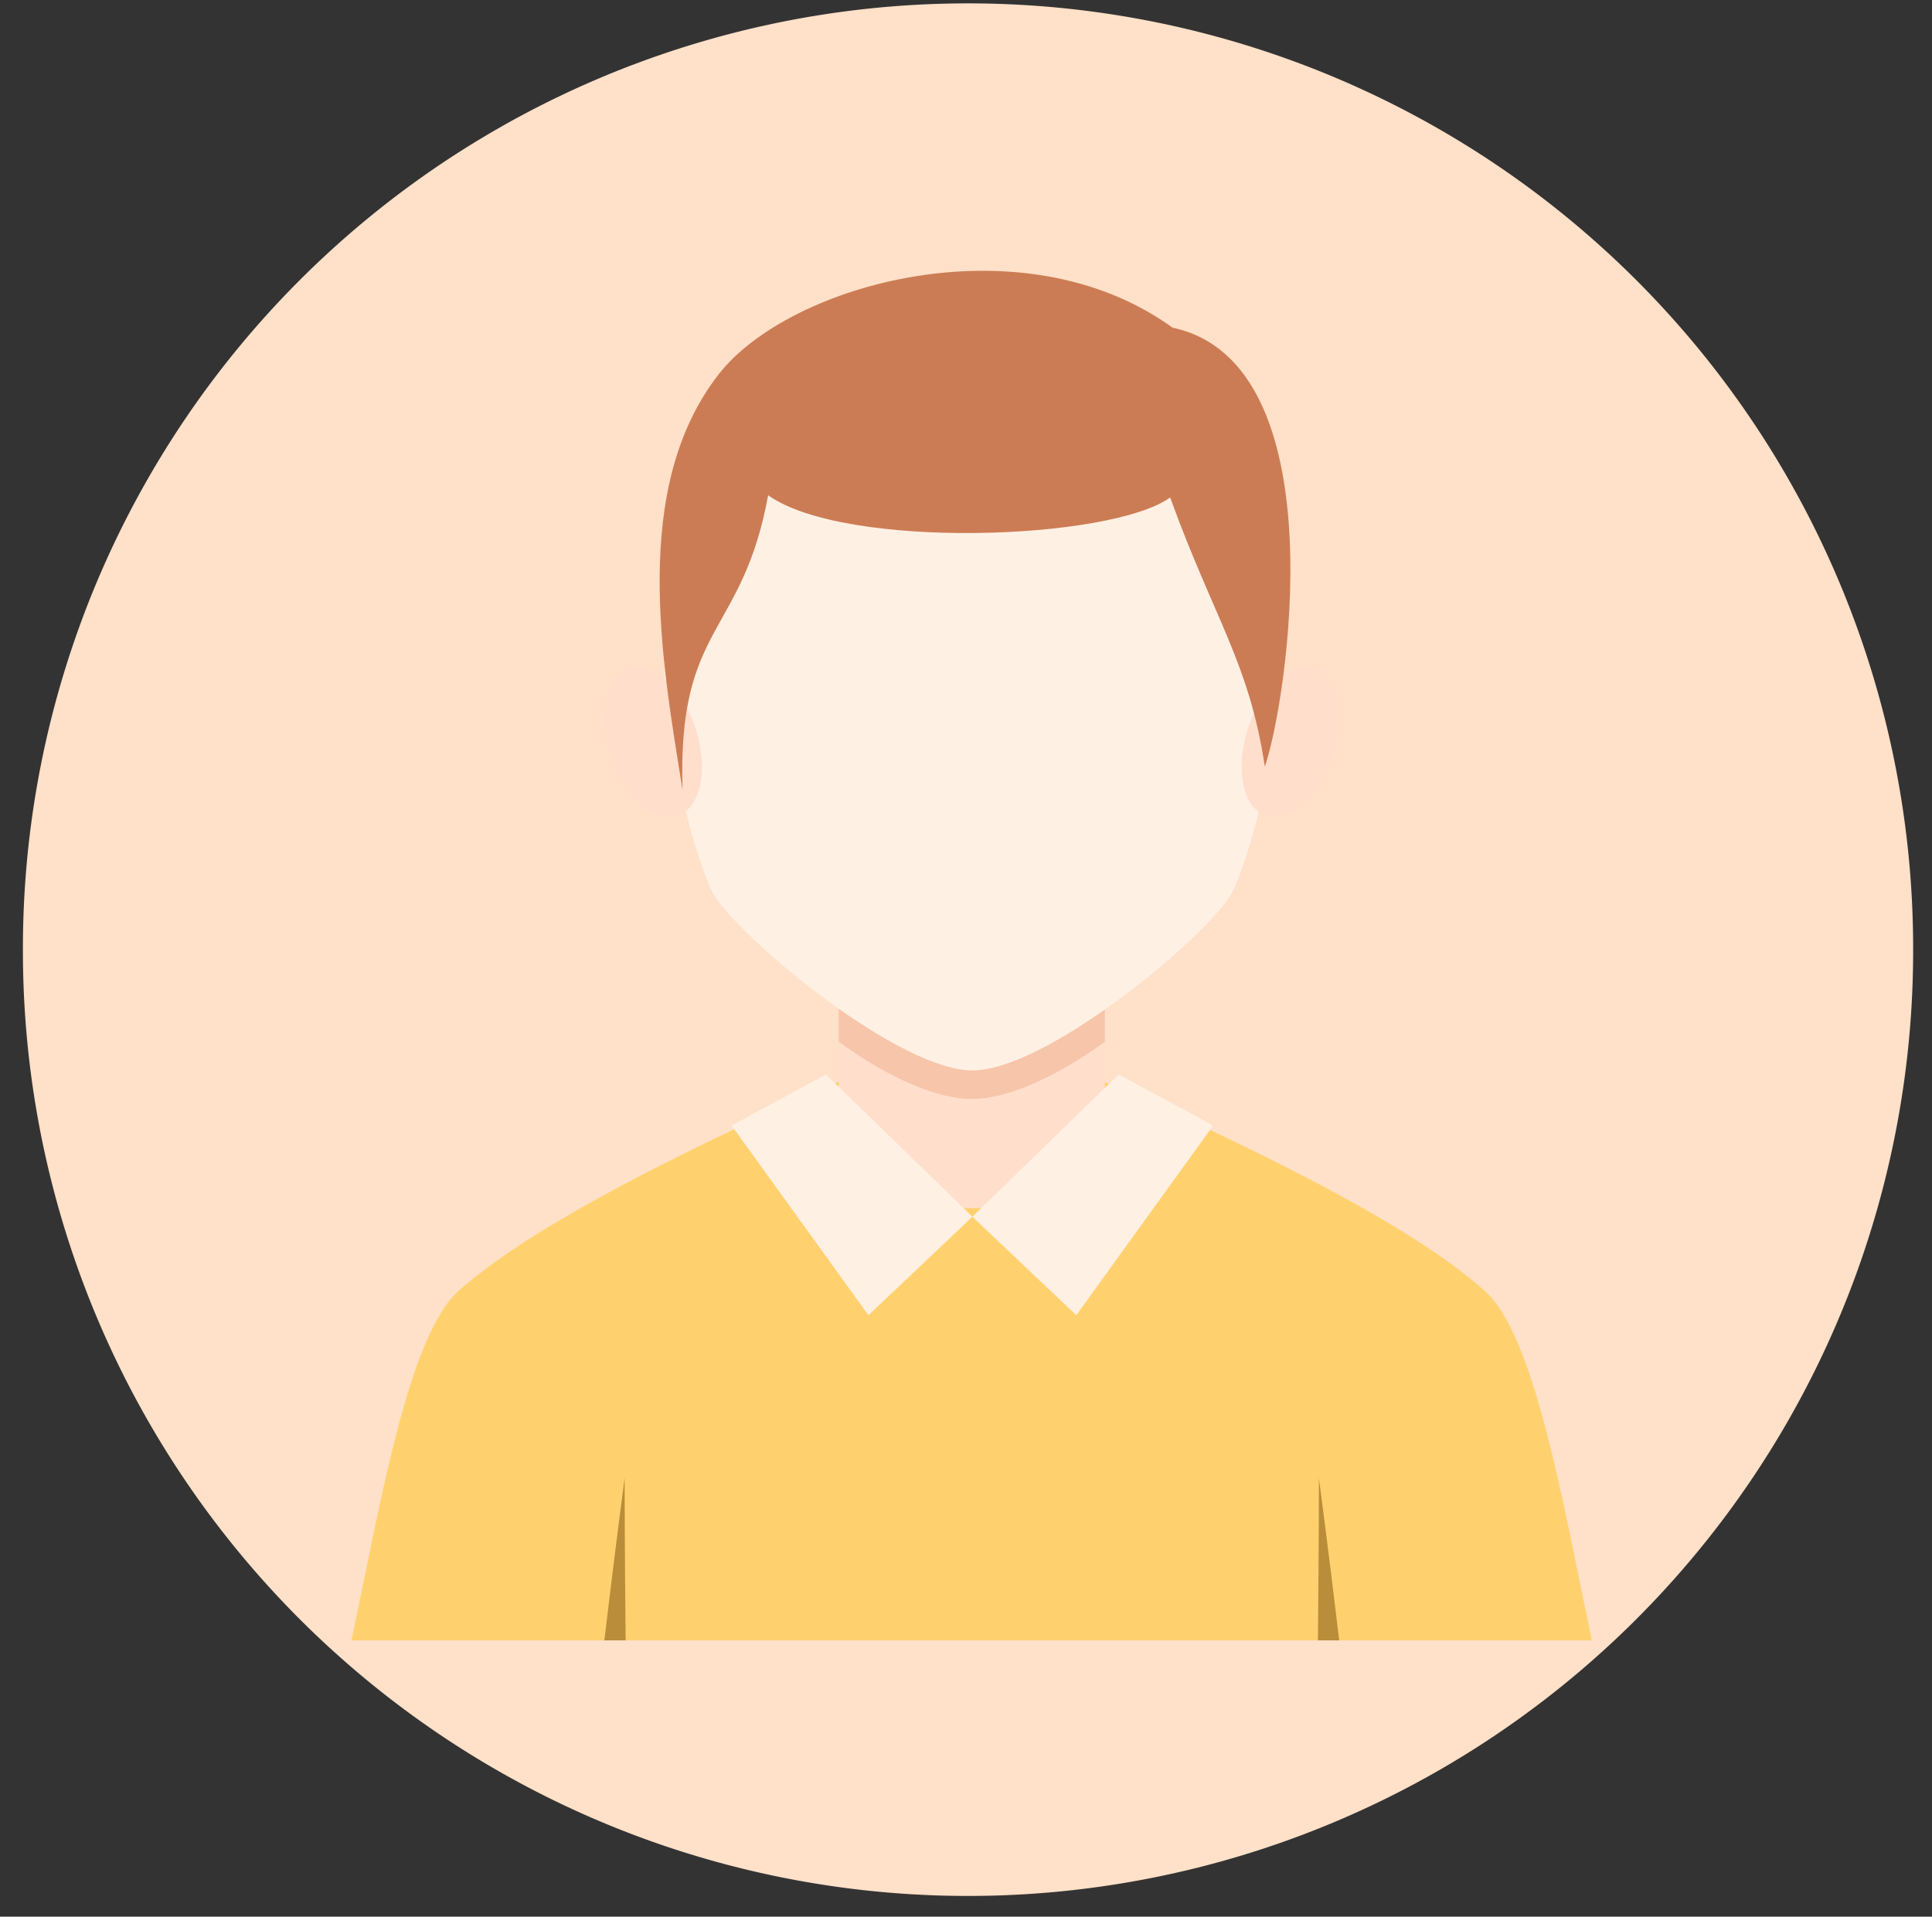 <svg class="icon" viewBox="0 0 1032 1024" xmlns="http://www.w3.org/2000/svg" width="201.563" height="200"><rect x="0" y="0" width="1032" height="1024" fill="#333333" stroke="none"/><path d="M12.24 507.356a504.846 504.846 0 101009.691 0 504.846 504.846 0 10-1009.691 0z" fill="#FFE0C8"/><path d="M452.836 575.75c-146.45 64.205-190.364 98.456-207.757 113.809-26.736 23.728-41.552 111.877-57.335 186.82h662.57c-15.784-74.941-30.6-163.198-57.335-186.82-17.394-15.353-59.697-48.745-206.148-112.844l-133.995-.966z" fill="#FFD16E"/><path d="M590.16 447.873v162.341c-39.082 47.887-103.074 46.275-142.155 0v-162.34c0-87.72 142.155-87.72 142.155 0z" fill="#FFDECC"/><path d="M590.16 447.873V556.53c-26.95 19.647-52.826 30.6-71.078 30.6s-44.235-10.952-71.077-30.6V447.873c0-87.72 142.155-87.72 142.155 0z" fill="#F7C5AA"/><path d="M441.24 574.031l-50.462 27.272 73.117 101.355 55.51-52.612-78.165-76.015zm156.329 0l50.463 27.272-73.12 101.356-55.507-52.612 78.164-76.016z" fill="#FFF0E4"/><path d="M322.813 876.38h11.38c-.536-50.463-.536-86.753-.536-86.753s-5.046 37.794-10.844 86.753h-.001zm392.54 0h-11.38c.535-50.463.535-86.753.535-86.753s5.047 37.794 10.845 86.753z" fill="#BA8D3A"/><path d="M519.404 168.18c-238.572 0-152.785 288.283-137.217 311.26 17.179 25.338 98.672 92.443 137.218 92.443 38.545 0 120.038-67.105 137.216-92.443 15.568-22.976 101.355-311.26-137.216-311.26z" fill="#FFF0E4"/><path d="M336.02 357.47c12.561-4.081 28.452 10.092 35.539 31.78 7.085 21.689 2.79 42.518-9.77 46.706-12.563 4.08-28.454-10.093-35.54-31.78-7.087-21.69-2.684-42.52 9.77-46.707zm366.124 0c-12.561-4.081-28.451 10.092-35.538 31.78-7.086 21.689-2.79 42.518 9.77 46.706 12.563 4.08 28.453-10.093 35.54-31.78 7.085-21.69 2.684-42.52-9.771-46.707z" fill="#FFDECC"/><path d="M410.318 264.597c-13.85 75.586-48.53 68.607-45.739 157.293-11.166-69.144-27.808-161.16 19.22-221.822 37.578-48.424 162.018-83.103 242.544-25.017 89.009 19.004 61.2 200.242 49.282 234.491-8.374-55.509-26.95-78.592-50.571-143.766-31.888 22.977-173.721 28.024-214.737-1.18h.001z" fill="#CC7C54"/></svg>
